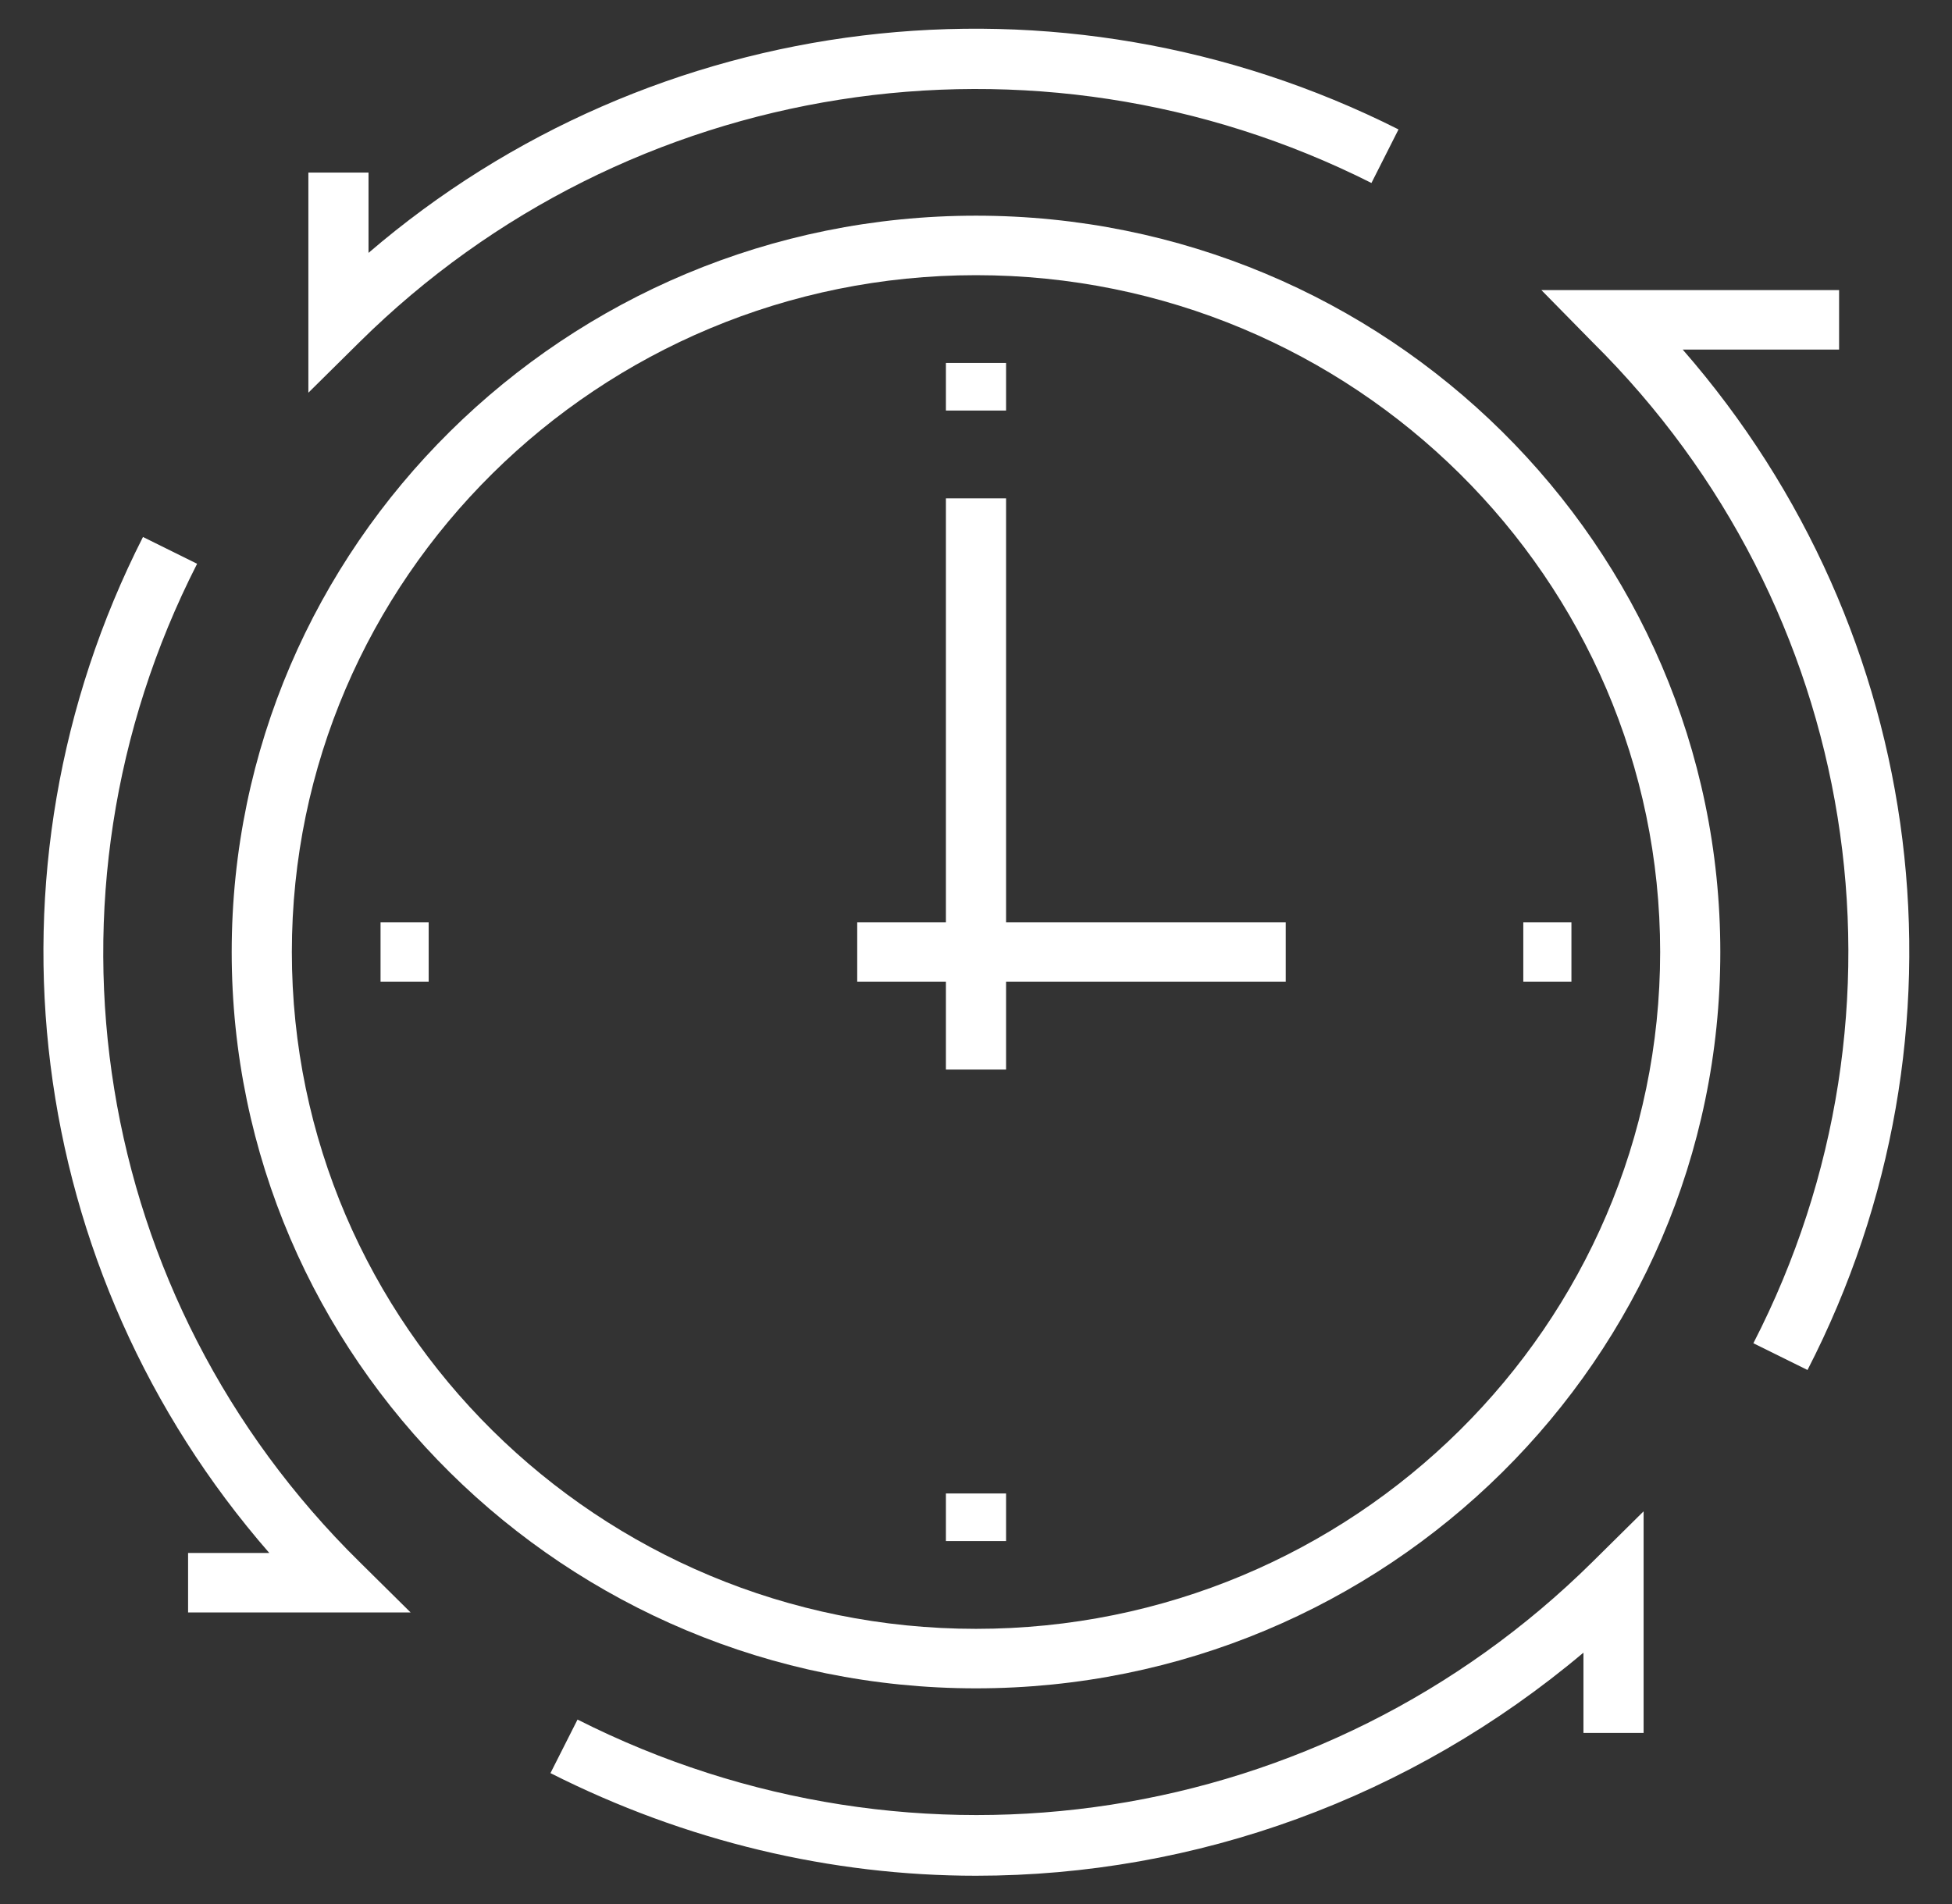 <svg width="82" height="80" viewBox="0 0 82 80" fill="none" xmlns="http://www.w3.org/2000/svg">
<rect x="0" y="0" width="82" height="80" fill="#333333" stroke="none"/>
<path d="M41 70.938C58.244 70.938 72.267 57.062 72.267 40C72.267 22.938 58.244 9.062 41 9.062C23.756 9.062 9.733 22.938 9.733 40C9.733 57.062 23.756 70.938 41 70.938ZM41 11.562C56.854 11.562 69.74 24.312 69.74 40C69.74 55.688 56.854 68.438 41 68.438C25.146 68.438 12.26 55.688 12.26 40C12.26 24.312 25.146 11.562 41 11.562Z" fill="white"/>
<path d="M69.045 72.75V63.5L66.897 65.625C55.591 76.812 38.473 79.438 24.261 72.25L23.124 74.5C28.809 77.375 34.936 78.812 41 78.812C50.222 78.812 59.254 75.562 66.518 69.438V72.812H69.045V72.75Z" fill="white"/>
<path d="M7.901 65.25V67.75H17.25L15.102 65.625C3.859 54.562 1.143 37.688 8.28 23.688L6.006 22.562C-1.131 36.625 1.016 53.438 11.312 65.25H7.901Z" fill="white"/>
<path d="M73.656 56.438L75.93 57.562C83.194 43.438 81.046 26.562 70.688 14.688H77.257V12.188H64.75L66.898 14.375C78.141 25.5 80.857 42.438 73.656 56.438Z" fill="white"/>
<path d="M57.612 7.688L58.749 5.438C44.473 -1.75 27.419 0.375 15.481 10.625V7.25H12.954V16.5L15.102 14.375C26.345 3.25 43.463 0.563 57.612 7.688Z" fill="white"/>
<path d="M42.263 15.25H39.736V17.25H42.263V15.25Z" fill="white"/>
<path d="M66.013 38.75H63.991V41.25H66.013V38.75Z" fill="white"/>
<path d="M42.263 62.75H39.736V64.75H42.263V62.75Z" fill="white"/>
<path d="M18.008 38.75H15.986V41.25H18.008V38.75Z" fill="white"/>
<path d="M39.736 44.938H42.263V41.25H54.012V38.75H42.263V20.938H39.736V38.75H36.01V41.25H39.736V44.938Z" fill="white"/>
</svg>
